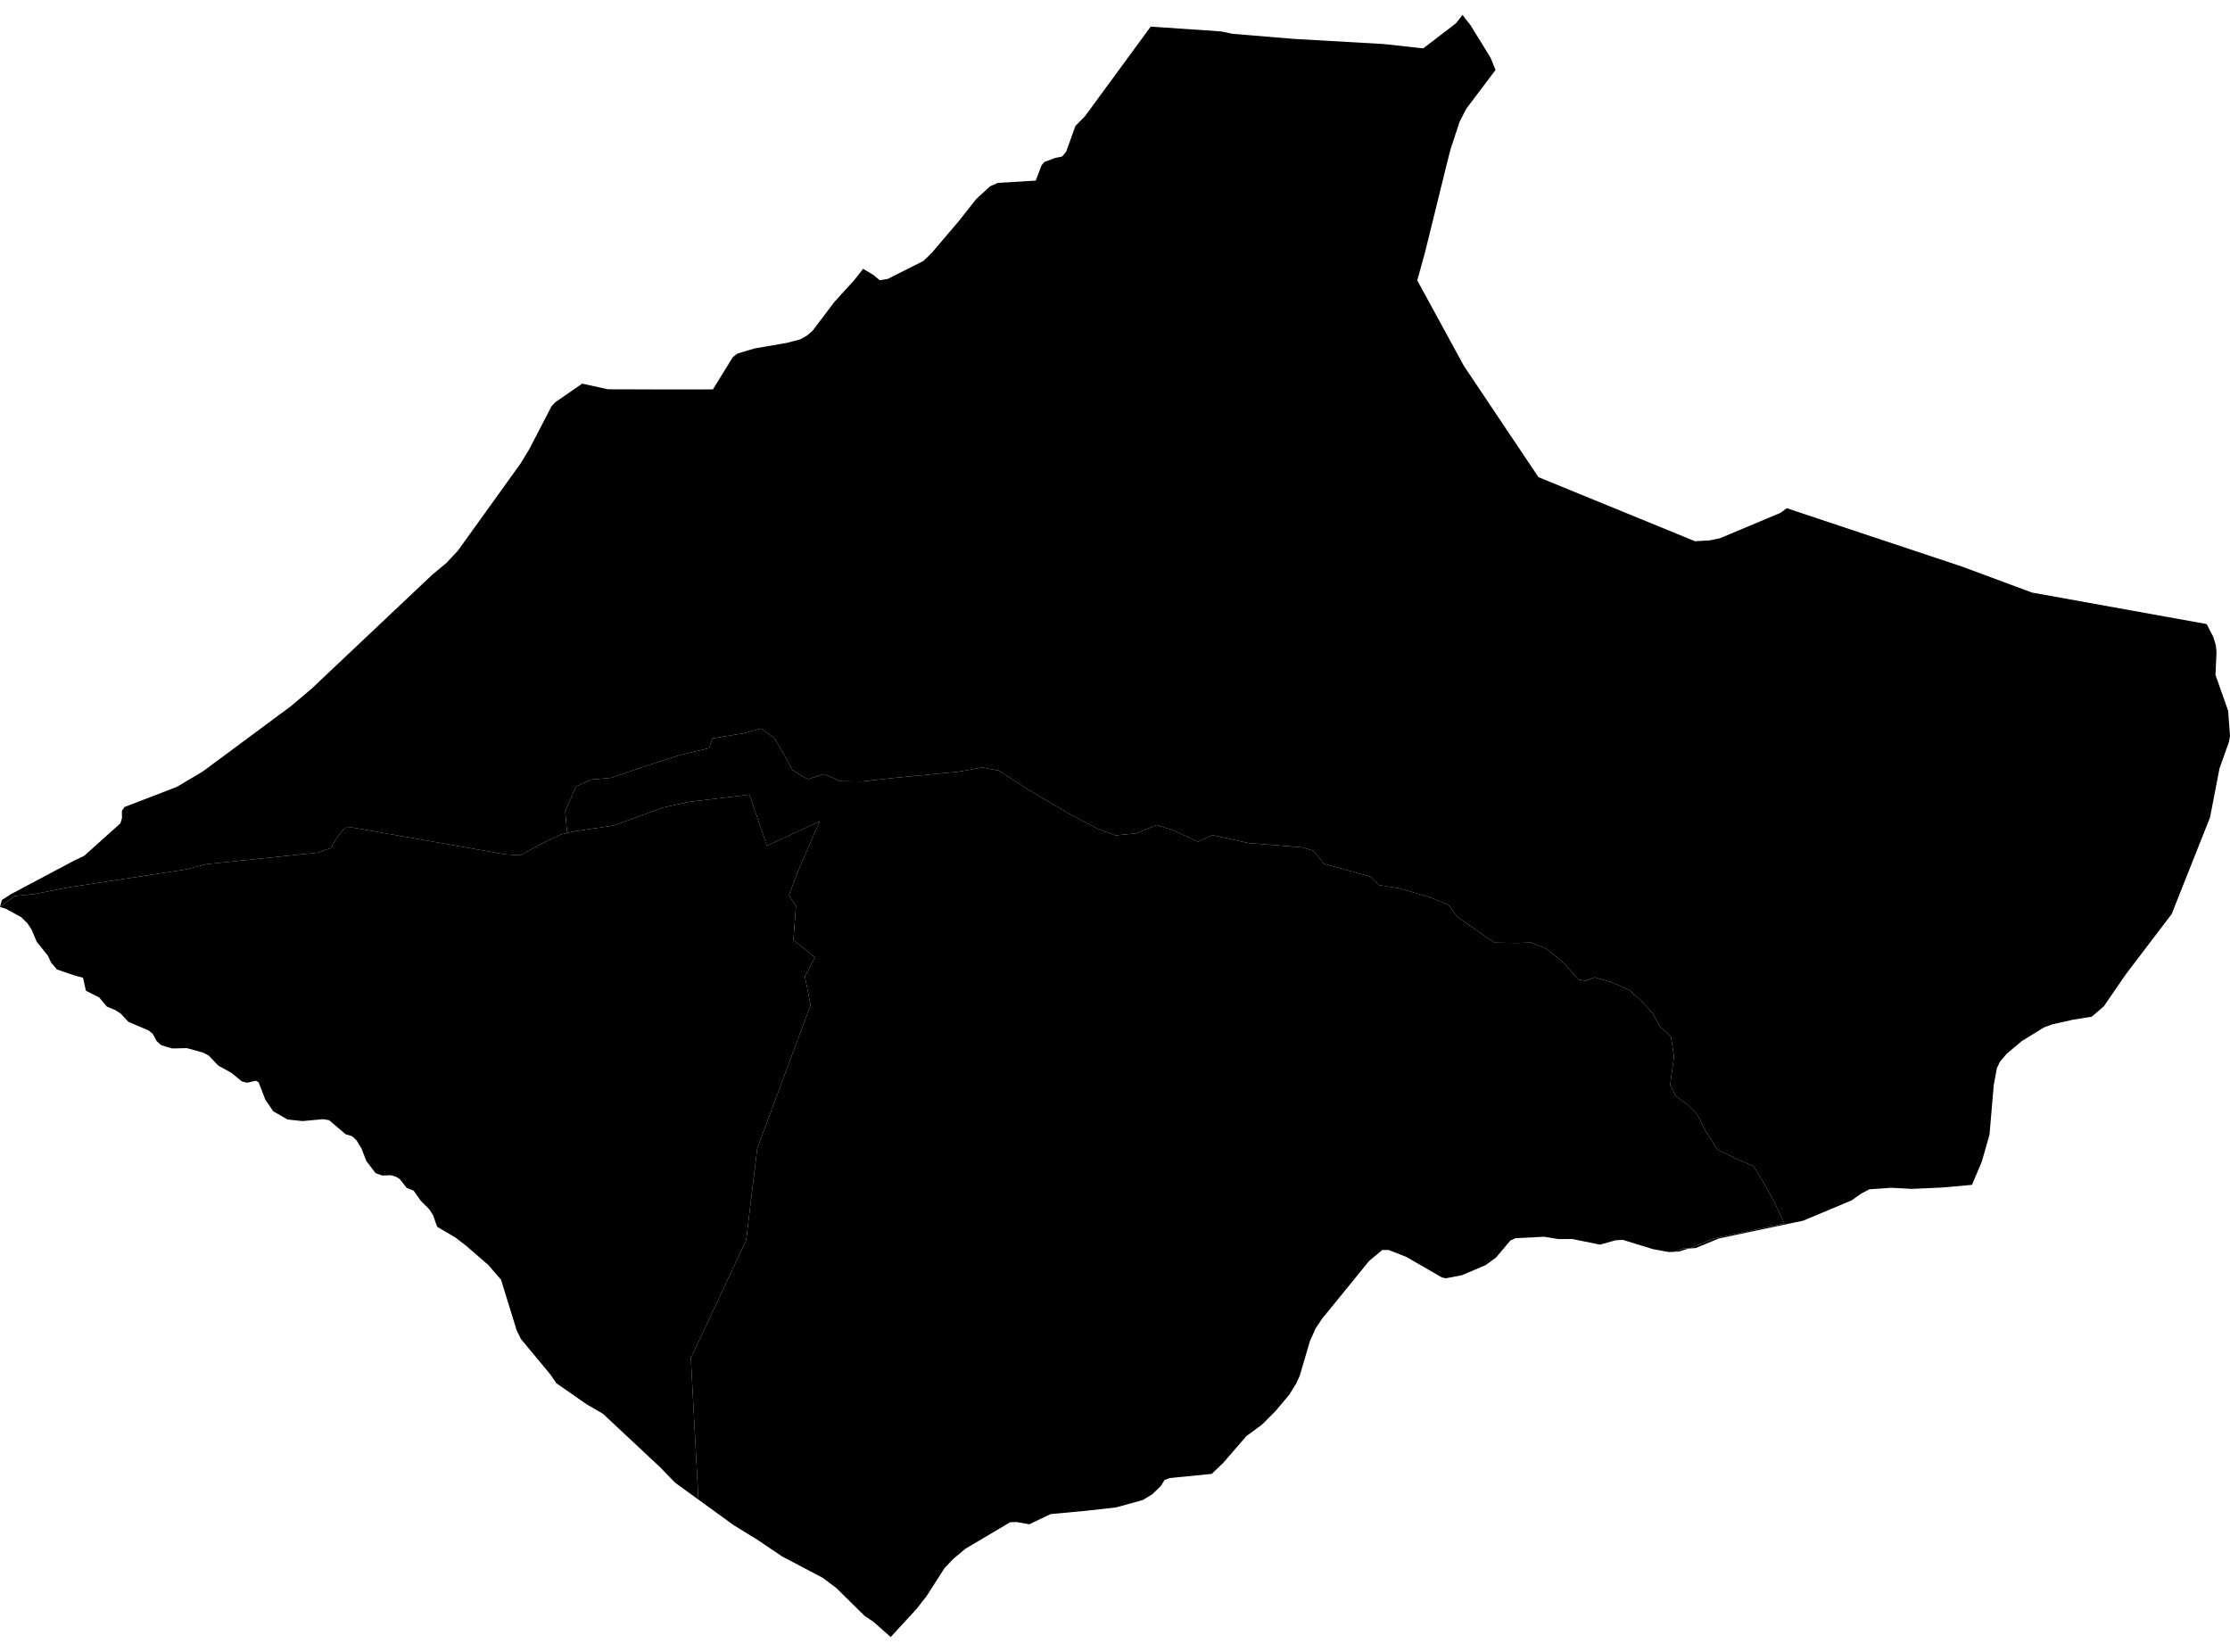 <?xml version='1.0'?>
<svg  baseProfile = 'tiny' width = '540' height = '400' stroke-linecap = 'round' stroke-linejoin = 'round' version='1.1' xmlns='http://www.w3.org/2000/svg'>
<path id='1009601001' title='1009601001'  d='M 403.847 303.148 403.807 303.138 402.595 302.914 400.264 302.476 393.892 300.522 392.976 300.237 391.948 300.287 391.918 300.298 391.236 300.328 387.449 301.387 386.747 301.244 386.726 301.244 380.741 300.023 379.571 300.033 379.52 300.033 377.423 300.043 377.413 300.043 377.352 300.033 373.881 299.473 372.975 299.524 372.924 299.524 366.979 299.829 365.717 300.42 362.246 304.532 359.712 306.364 353.971 308.807 352.688 309.051 350.133 309.53 349.533 309.408 349.512 309.408 349.36 309.377 349.187 309.347 340.494 304.339 336.239 302.679 335.028 302.69 335.007 302.69 334.712 302.69 331.526 305.346 320.126 319.353 318.589 321.663 317.194 324.768 314.741 333.125 313.876 335.028 312.135 337.807 308.817 341.746 305.57 345.003 301.834 347.731 296.226 354.215 293.427 356.902 283.227 357.91 282.006 358.378 281.12 359.814 279.024 361.839 276.733 363.234 270.249 365.025 262.768 365.86 254.421 366.633 249.24 369.107 248.355 368.944 248.334 368.944 246.207 368.567 245.189 368.598 245.138 368.598 244.599 368.618 233.809 375.011 230.827 377.494 228.699 379.744 224.414 386.442 221.961 389.587 215.691 396.396 215.691 396.407 215.009 395.806 211.538 392.752 209.41 391.327 202.489 384.518 199.221 382.065 189.378 376.884 183.485 372.904 177.632 369.3 169.122 363.132 167.29 328.86 180.685 300.318 183.373 278.087 196.29 243.347 194.905 236.435 197.348 231.784 192.126 227.681 192.737 219.376 191.047 216.81 193.083 211.314 198.488 198.875 185.693 204.799 181.49 192.422 166.903 194.162 160.602 195.537 148.551 199.913 139.054 201.298 137.323 201.705 136.865 196.453 139.481 190.447 143.085 188.798 148.042 188.34 156.49 185.459 164.684 182.833 171.697 181.174 172.542 178.792 180.176 177.54 184.268 176.41 187.475 178.691 190.101 183.098 191.841 186.426 194.6 188.126 195.689 188.656 199.537 187.434 203.527 189.175 208.677 189.236 216.189 188.401 232.068 186.874 237.87 185.846 241.891 186.61 248.731 191.037 258.88 197.033 265.659 200.626 270.097 202.295 275.186 201.776 280.092 199.761 284.418 201.186 290.088 203.822 293.6 202.214 302.282 204.138 315.271 205.186 318.009 205.98 320.655 209.197 331.832 212.26 333.837 214.296 339.099 215.182 346.286 217.289 350.713 219.07 352.912 222.042 361.9 228.262 367.203 228.343 370.776 228.241 374.522 229.758 379.001 233.504 382.207 237.209 383.917 237.504 386.136 236.659 390.248 237.85 394.554 239.733 397.455 242.39 400.224 245.383 401.842 248.446 404.631 251.093 405.374 255.857 404.438 262.646 405.73 265.354 408.418 267.298 410.983 269.822 412.917 273.71 415.858 278.321 421.172 280.948 424.582 282.342 426.872 286.006 429.783 291.32 432.094 296.277 414.993 299.88 409.425 302.191 407.603 302.333 405.415 303.046 403.847 303.148 Z' />
<path id='1009601002' title='1009601002'  d='M 169.122 363.132 163.463 359.02 159.859 355.304 145.986 342.326 142.138 340.107 134.707 334.936 133.323 332.89 126.127 324.218 125.078 322.04 121.332 309.886 119.419 307.688 119.174 307.402 118.37 306.446 118.289 306.364 112.996 301.763 110.298 299.677 105.891 297.091 105.514 296.124 104.904 294.312 103.967 292.847 101.86 290.74 100.17 288.327 98.45 287.615 96.801 285.498 95.763 284.887 94.613 284.581 93.524 284.622 92.536 284.653 92.424 284.612 90.938 284.062 88.719 281.151 87.518 278.077 86.358 276.164 85.391 275.247 85.258 275.125 83.711 274.667 79.701 271.257 78.245 271.013 77.451 271.084 73.247 271.471 72.667 271.41 69.624 271.084 66.163 269.099 64.249 266.27 62.62 262.056 61.939 261.699 61.083 261.893 59.831 262.188 59.241 262.035 58.539 261.852 56.055 259.806 52.859 258.035 50.569 255.633 49.266 254.91 45.245 253.8 44.105 253.831 41.683 253.882 41.591 253.851 40.003 253.383 38.934 253.027 37.927 252.08 36.98 250.329 36.013 249.546 31.107 247.449 29.254 245.464 27.87 244.568 25.885 243.744 24.032 241.545 20.795 239.896 20.103 236.771 17.874 236.16 13.792 234.756 12.378 233.097 11.604 231.417 8.896 228.058 7.655 225.116 6.677 223.61 5.181 222.124 1.456 220.078 0 219.61 0.01 219.579 3.542 216.973 8.225 216.515 16.744 214.846 44.991 210.54 50.07 209.248 76.79 206.489 80.138 205.38 81.574 202.835 83.497 200.443 85.34 200.382 122.167 206.855 125.964 207.12 130.839 204.453 135.837 202.051 137.323 201.705 139.054 201.298 148.551 199.913 160.602 195.537 166.903 194.162 181.49 192.422 185.693 204.799 198.488 198.875 193.083 211.314 191.047 216.81 192.737 219.376 192.126 227.681 197.348 231.784 194.905 236.435 196.29 243.347 183.373 278.087 180.685 300.318 167.29 328.86 169.122 363.132 Z' />
<path id='1009602001' title='1009602001'  d='M 432.674 123.063 474.998 137.161 492.068 143.492 534.361 151.116 535.939 154.22 536.56 156.205 536.733 157.824 536.488 163.463 539.552 172.105 540 178.232 539.746 179.647 537.445 186.121 535.175 197.918 525.882 221.32 514.665 236.079 509.463 243.662 506.522 246.187 502.002 246.92 497.065 248.019 494.928 248.803 489.594 252.09 485.95 255.144 484.311 257.068 483.558 258.625 482.795 262.707 481.767 274.759 479.894 281.294 477.522 286.912 470.234 287.564 462.905 287.89 462.294 287.849 457.928 287.615 457.439 287.655 452.675 287.991 450.67 289.04 448.421 290.648 436.776 295.534 436.481 295.626 434.323 296.073 416.235 299.89 410.657 302.201 408.835 302.344 406.646 303.046 406.646 303.036 406.585 303.046 404.153 303.209 403.847 303.148 405.415 303.046 407.603 302.333 409.425 302.191 414.993 299.88 432.094 296.277 429.783 291.32 426.872 286.006 424.582 282.342 421.172 280.948 415.858 278.321 412.917 273.71 410.983 269.822 408.418 267.298 405.73 265.354 404.438 262.646 405.374 255.857 404.631 251.093 401.842 248.446 400.224 245.383 397.455 242.39 394.554 239.733 390.248 237.85 386.136 236.659 383.917 237.504 382.207 237.209 379.001 233.504 374.522 229.758 370.776 228.241 367.203 228.343 361.9 228.262 352.912 222.042 350.713 219.07 346.286 217.289 339.099 215.182 333.837 214.296 331.832 212.26 320.655 209.197 318.009 205.98 315.271 205.186 302.282 204.138 293.6 202.214 290.088 203.822 284.418 201.186 280.092 199.761 275.186 201.776 270.097 202.295 265.659 200.626 258.88 197.033 248.731 191.037 241.891 186.61 237.87 185.846 232.068 186.874 216.189 188.401 208.677 189.236 203.527 189.175 199.537 187.434 195.689 188.656 194.6 188.126 191.841 186.426 190.101 183.098 187.475 178.691 184.268 176.41 180.176 177.54 172.542 178.792 171.697 181.174 164.684 182.833 156.49 185.459 148.042 188.34 143.085 188.798 139.481 190.447 136.865 196.453 137.323 201.705 135.837 202.051 130.839 204.453 125.964 207.12 122.167 206.855 85.34 200.382 83.497 200.443 81.574 202.835 80.138 205.38 76.79 206.489 50.07 209.248 44.991 210.54 16.744 214.846 8.225 216.515 3.542 216.973 0.01 219.579 0.377 218.195 0.458 217.93 2.697 216.495 6.372 214.541 17.935 208.403 20.368 207.252 29.152 199.374 29.539 198.122 29.519 196.381 30.129 195.425 42.843 190.529 49.093 186.823 70.407 171.026 75.405 166.812 104.629 139.207 108.14 136.275 110.858 133.374 113.78 129.313 126.055 112.233 128.152 108.792 133.598 98.298 134.504 97.371 140.693 93.096 140.978 92.893 147.227 94.267 151.889 94.277 160.49 94.308 172.634 94.297 177.438 86.5 178.558 85.615 182.731 84.373 190.63 83.009 193.786 82.174 195.536 81.177 196.819 80.027 202.041 73.125 206.835 67.853 208.616 65.593 209.003 65.094 211.517 66.59 212.83 67.69 213.044 67.863 214.948 67.547 223.64 63.17 225.666 61.185 232.211 53.5 236.415 48.167 239.764 45.113 241.606 44.289 250.808 43.729 252.223 40.013 252.874 39.23 255.48 38.252 257.21 37.896 258.187 36.715 260.417 30.496 262.717 28.165 278.586 6.525 278.647 6.443 295.676 7.604 298.506 8.194 313.418 9.426 335.007 10.657 343.558 11.594 344.637 11.706 352.566 5.649 353.523 4.418 354.154 3.593 354.826 4.52 355.976 5.924 360.943 13.966 362.144 16.948 355.05 26.353 353.452 29.478 351.243 36.156 350.296 39.901 345.064 61.145 343.191 67.893 354.469 88.567 354.744 88.984 372.537 115.541 410.29 130.992 410.453 131.053 413.965 130.86 416.459 130.351 431.178 124.172 432.297 123.338 432.674 123.063 Z' />
</svg>